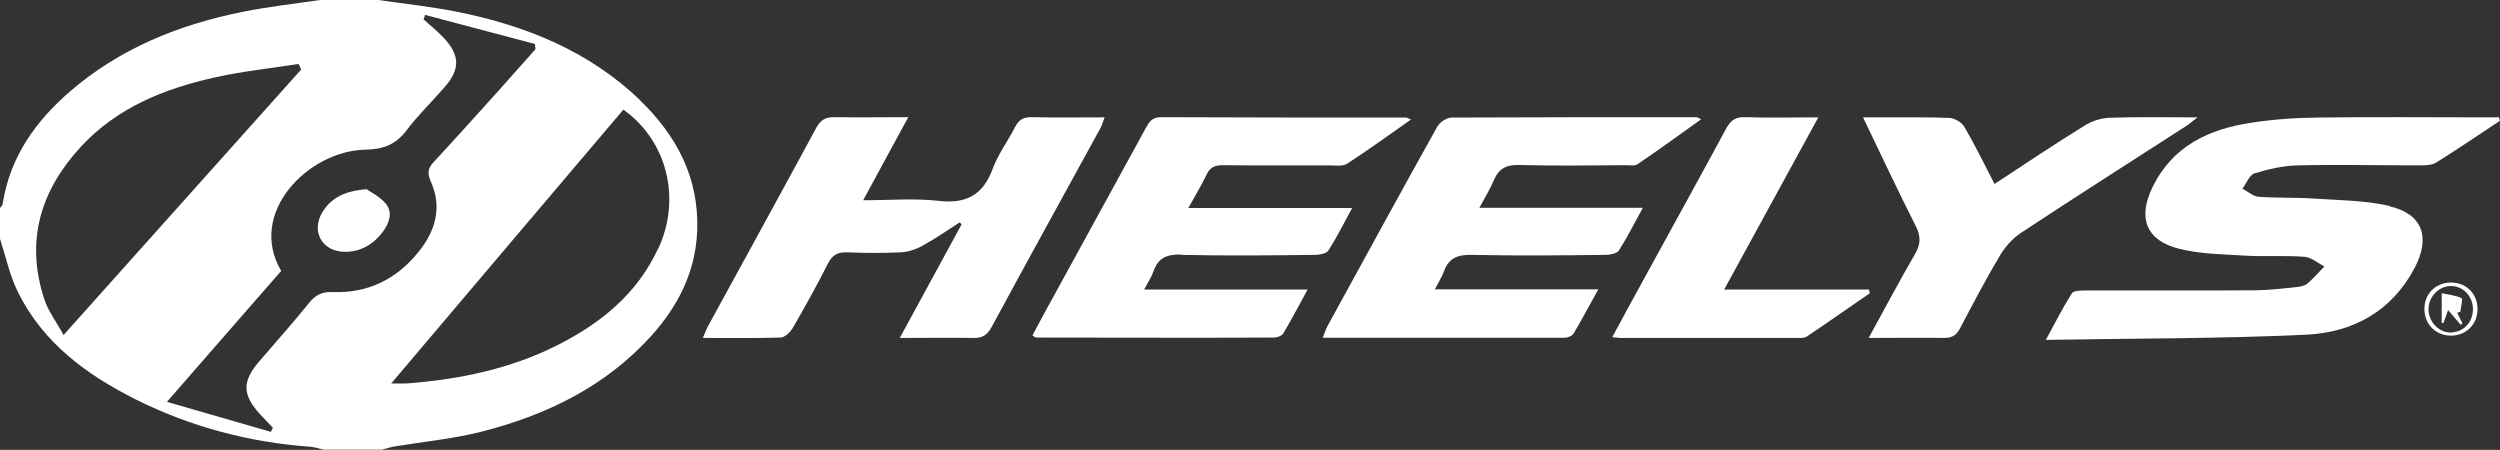 <?xml version="1.0" encoding="UTF-8"?>
<svg xmlns="http://www.w3.org/2000/svg" id="Layer_2" data-name="Layer 2" viewBox="0 0 129.09 23.23">
  <rect x="0" y="0" width="129.09" height="23.23" fill="#333333" stroke="none"/>
  <defs>
    <style>
      .cls-1 {
        fill: #fff;
      }
    </style>
  </defs>
  <g id="Layer_1-2" data-name="Layer 1">
    <g>
      <path class="cls-1" d="m33.98,12.84c-1.09,2.35-2.97,3.86-5.21,4.99-2.44,1.23-5.06,1.76-7.76,1.97-.19.01-.37,0-.81,0,4.07-4.81,8.02-9.46,11.99-14.14,2.28,1.63,2.99,4.62,1.8,7.18m-16.81,2.24c-.54-.02-.88.14-1.21.55-.84,1.04-1.73,2.03-2.6,3.05-.87,1.02-.86,1.7.05,2.7.22.24.45.48.67.71-.03.07-.07.14-.1.21-1.72-.5-3.44-.99-5.37-1.55,2.07-2.38,3.99-4.57,5.9-6.76-1.77-3,1.4-6.19,4.32-6.26.94-.02,1.59-.25,2.16-1.01.59-.78,1.3-1.46,1.94-2.2.83-.94.82-1.66-.03-2.57-.32-.34-.69-.63-1.04-.95.03-.07.05-.15.08-.23,1.89.5,3.78,1,5.67,1.5.01.09.02.18.03.27-.7.79-1.41,1.59-2.12,2.38-1.04,1.15-2.07,2.3-3.13,3.44-.3.32-.35.57-.16,1,.61,1.35.24,2.58-.64,3.66-1.13,1.4-2.61,2.13-4.42,2.06m-13.9,2.22c-.38-.7-.79-1.23-.99-1.84-1-3.02-.19-5.65,1.91-7.91,1.86-2,4.29-2.97,6.88-3.55,1.43-.32,2.89-.47,4.34-.7.04.1.09.19.13.29-4.04,4.51-8.08,9.03-12.27,13.71m29.77-12.13c-2.65-2.54-5.91-3.85-9.44-4.56-1.37-.27-2.76-.42-4.15-.62h-2.86c-1.36.2-2.72.35-4.07.62-3.28.66-6.32,1.88-8.89,4.09C1.83,6.26.52,8.1.14,10.51c-.01.09-.09.16-.14.24v1.58c.3.92.5,1.9.93,2.76,1.3,2.62,3.54,4.26,6.07,5.53,2.84,1.42,5.86,2.22,9.03,2.45.23.02.46.1.69.15h3c.2-.05.4-.12.61-.16,1.5-.25,3.02-.39,4.49-.76,3.37-.85,6.44-2.33,8.82-4.97,1.37-1.52,2.27-3.28,2.36-5.39.11-2.75-1.06-4.94-2.97-6.78"></path>
      <path class="cls-1" d="m123.37,10.63c-1.28-.29-2.63-.29-3.96-.38-.92-.06-1.85-.02-2.78-.09-.29-.02-.56-.27-.84-.42.21-.27.36-.71.63-.79.71-.22,1.47-.39,2.21-.41,2.09-.05,4.19,0,6.28,0,.3,0,.65,0,.89-.15,1.11-.69,2.19-1.43,3.28-2.15-.01-.06-.03-.12-.04-.18h-.69c-2.88,0-5.76-.03-8.64.01-1.16.01-2.33.09-3.48.27-2.19.33-4.06,1.21-5.09,3.34-.77,1.59-.31,2.75,1.4,3.17,1.09.27,2.25.28,3.39.35,1.02.06,2.05-.02,3.07.06.35.03.68.32,1.02.5-.29.3-.56.61-.87.88-.13.11-.35.16-.53.18-.71.07-1.42.16-2.13.17-2.95.02-5.9,0-8.86.01-.22,0-.57.01-.65.15-.45.71-.83,1.46-1.34,2.4,4.64-.08,9.07-.06,13.48-.27,2.38-.12,4.39-1.21,5.57-3.46.82-1.57.4-2.78-1.31-3.17"></path>
      <path class="cls-1" d="m57.04,6.06c-1.33,0-2.57.02-3.81-.01-.42,0-.64.16-.82.52-.37.72-.87,1.39-1.15,2.14-.5,1.37-1.38,1.83-2.81,1.66-1.23-.14-2.5-.03-3.88-.03.8-1.47,1.53-2.82,2.33-4.29-1.38,0-2.61.02-3.84,0-.44,0-.69.15-.9.53-1.85,3.42-3.72,6.82-5.59,10.24-.1.18-.16.37-.28.63,1.4,0,2.7.02,4.01-.02.21,0,.49-.26.62-.47.63-1.09,1.25-2.2,1.82-3.33.24-.48.54-.63,1.06-.6.9.04,1.81.04,2.71,0,.38-.02.78-.15,1.12-.34.66-.36,1.29-.8,1.93-1.21.03.04.06.08.09.11-1.04,1.9-2.07,3.8-3.19,5.86,1.38,0,2.58-.02,3.79,0,.47.01.72-.14.95-.56,1.86-3.44,3.75-6.86,5.63-10.29.08-.15.12-.32.21-.55"></path>
      <path class="cls-1" d="m75.98,13.16c2.31.05,4.62.03,6.93,0,.23,0,.58-.07.68-.22.43-.67.79-1.39,1.24-2.21h-8.44c.29-.54.55-.96.74-1.41.25-.6.63-.82,1.31-.8,1.83.05,3.67.02,5.5.01.21,0,.48.05.63-.06,1.09-.74,2.15-1.51,3.27-2.31-.15-.07-.19-.11-.23-.11-4.22,0-8.43,0-12.65.02-.26,0-.62.24-.75.48-1.91,3.42-3.78,6.85-5.66,10.28-.09.17-.15.36-.25.61,4.24,0,8.36,0,12.48,0,.16,0,.39-.09.47-.21.42-.71.81-1.44,1.28-2.29h-8.44c.2-.39.37-.65.47-.93.25-.69.7-.86,1.42-.85"></path>
      <path class="cls-1" d="m60.98,13.16c2.31.05,4.62.03,6.93,0,.23,0,.58-.07.68-.22.43-.67.79-1.39,1.23-2.2h-8.46c.36-.65.68-1.17.94-1.72.18-.39.44-.49.84-.49,1.83.02,3.67.01,5.5.01.31,0,.68.06.91-.08,1.1-.71,2.16-1.49,3.31-2.29-.18-.07-.22-.1-.26-.1-4.22,0-8.43,0-12.65-.02-.46,0-.61.24-.79.57-1.75,3.2-3.51,6.4-5.26,9.6-.2.37-.4.74-.59,1.1.11.07.15.11.19.11,4.1,0,8.19.02,12.29,0,.16,0,.4-.09.48-.22.42-.71.8-1.44,1.25-2.26h-8.44c.22-.42.39-.67.49-.96.24-.69.7-.86,1.42-.85"></path>
      <path class="cls-1" d="m113.49,6.06c-1.64,0-3.08-.03-4.53.02-.44.01-.93.16-1.31.4-1.56.96-3.08,1.98-4.66,3.02-.53-1.03-1.01-2.01-1.56-2.95-.13-.23-.49-.44-.75-.46-1.09-.05-2.19-.02-3.28-.03h-1.2c.95,1.98,1.81,3.81,2.72,5.61.27.53.26.93-.03,1.44-.8,1.37-1.54,2.78-2.4,4.34,1.41,0,2.65-.02,3.88,0,.42,0,.65-.13.84-.5.67-1.27,1.33-2.53,2.06-3.76.27-.45.65-.88,1.09-1.17,2.82-1.86,5.68-3.68,8.52-5.51.17-.11.31-.24.62-.47"></path>
      <path class="cls-1" d="m96.49,14.95h-7.46c1.65-3.01,3.22-5.88,4.86-8.89-1.37,0-2.58.03-3.78-.01-.51-.02-.76.18-.99.61-1.31,2.43-2.65,4.85-3.98,7.28-.62,1.12-1.23,2.25-1.89,3.47.24.02.33.04.42.04,3.05,0,6.09,0,9.14,0,.16,0,.36.01.48-.07,1.09-.73,2.17-1.49,3.26-2.24-.02-.07-.04-.13-.05-.2"></path>
      <path class="cls-1" d="m126.62,17.17c-.63.04-1.19-.49-1.22-1.15-.03-.65.49-1.23,1.12-1.25.62-.02,1.13.47,1.17,1.11.04.69-.42,1.24-1.07,1.28m0-2.57c-.78-.03-1.39.51-1.43,1.27-.05.81.52,1.44,1.31,1.47.8.03,1.42-.55,1.43-1.35.01-.78-.54-1.36-1.31-1.39"></path>
      <path class="cls-1" d="m18.93,9.77c-1.14.09-1.84.45-2.29,1.2-.58.97-.02,1.99,1.1,2.03.84.03,1.52-.36,2.02-1.02.33-.44.54-.99.17-1.45-.29-.37-.78-.6-1-.76"></path>
      <path class="cls-1" d="m127.04,16.1c.03-.24.14-.67.07-.7-.3-.15-.66-.18-1.03-.26v1.53s.06,0,.09.01c.07-.2.14-.4.24-.67.25.3.45.53.65.76.03-.02.06-.05.09-.07-.09-.18-.18-.36-.27-.55.06-.02.11-.03.17-.05"></path>
    </g>
  </g>
</svg>
